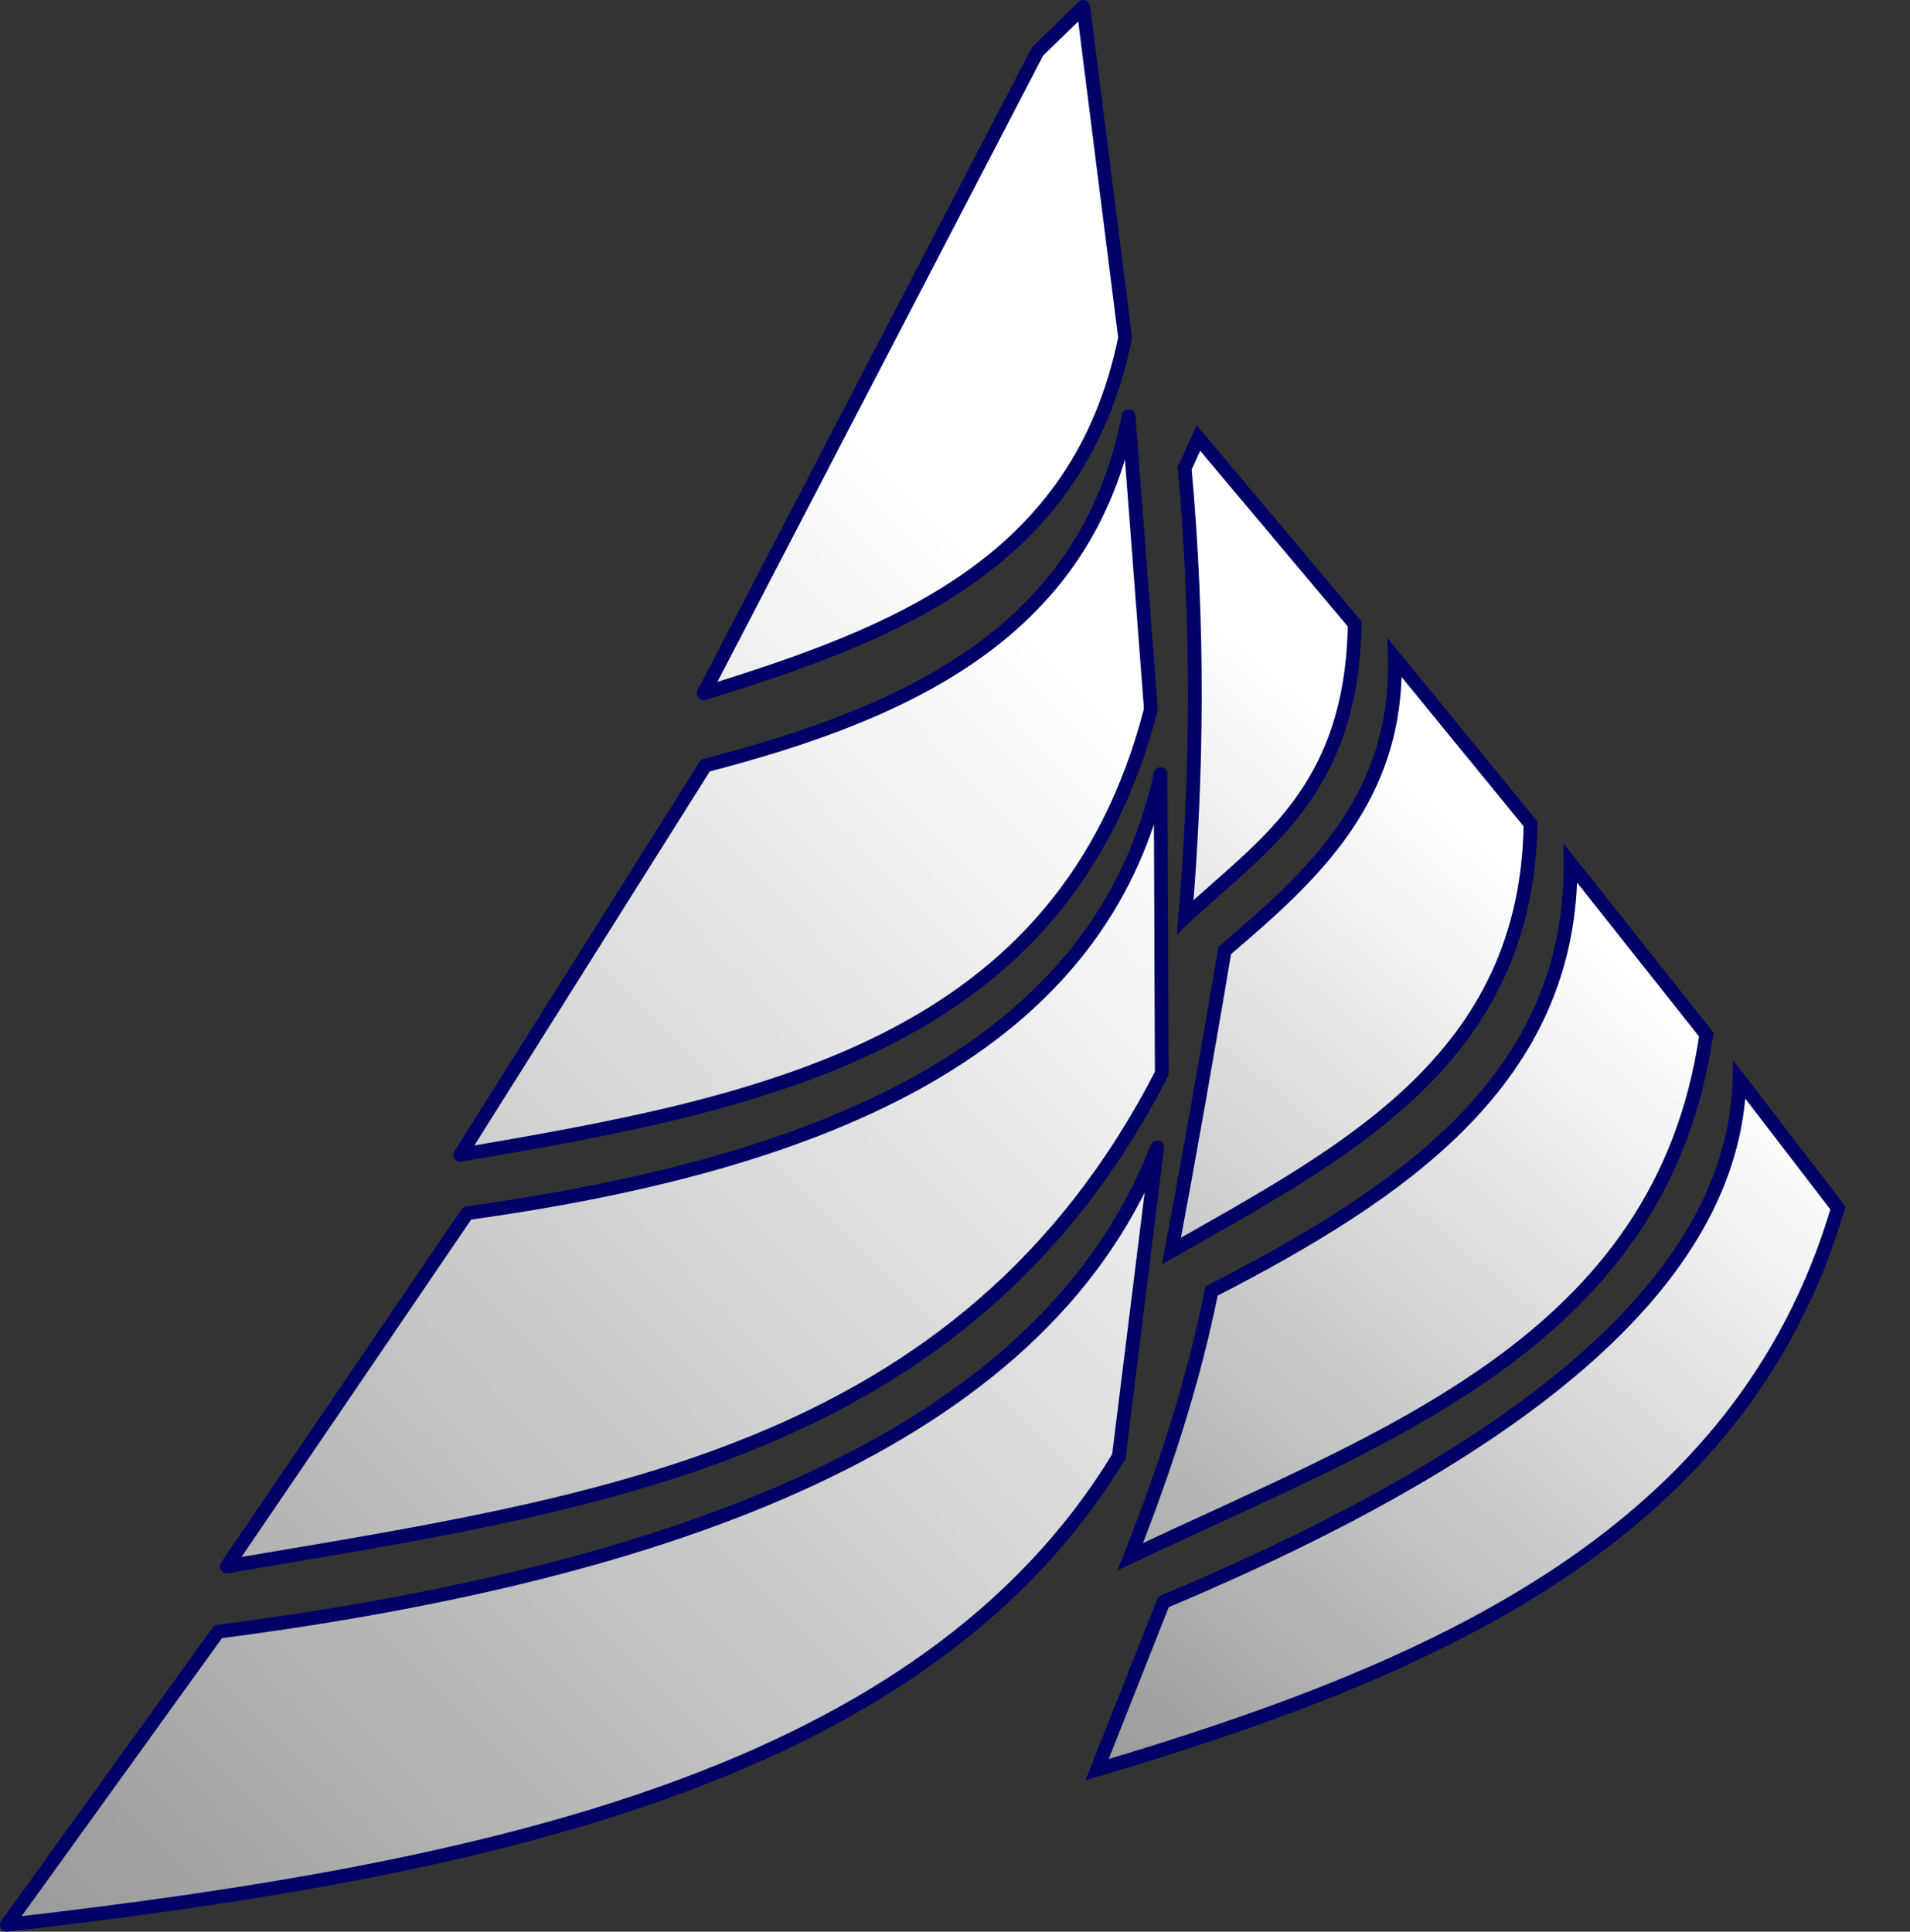 <?xml version="1.0" encoding="ISO-8859-1" standalone="yes"?>
<svg width="33.358" height="33.74">
  <rect width="100%" height="100%" fill="#333333" stroke="none"/>
  <defs> 
    <marker id="ArrowEnd" viewBox="0 0 10 10" refX="0" refY="5" 
     markerUnits="strokeWidth" 
     markerWidth="4" 
     markerHeight="3" 
     orient="auto"> 
        <path d="M 0 0 L 10 5 L 0 10 z" /> 
    </marker>
    <marker id="ArrowStart" viewBox="0 0 10 10" refX="10" refY="5" 
     markerUnits="strokeWidth" 
     markerWidth="4" 
     markerHeight="3" 
     orient="auto"> 
        <path d="M 10 0 L 0 5 L 10 10 z" /> 
    </marker> </defs>
<g>
<g>
<g>
<defs><linearGradient id="1" x1="10.981" y1="11.02" x2="20.959" y2="1.21" gradientUnits="userSpaceOnUse">
<stop offset="0" style="stop-color:#ebebeb"/>
<stop offset="0.378" style="stop-color:#ffffff"/>
<stop offset="1" style="stop-color:#ffffff"/>
</linearGradient>
</defs><path style="stroke:#000066; stroke-width:0.24; stroke-linejoin:round; fill:url(#1)" d="M 18.92 0.12L 19.65 5.9C 18.85 9.83 15.66 11.07 12.29 12.11L 18.12 0.9L 18.92 0.12z"/>
<defs><linearGradient id="2" x1="7.658" y1="20.024" x2="20.482" y2="7.416" gradientUnits="userSpaceOnUse">
<stop offset="0" style="stop-color:#cdcdcd"/>
<stop offset="0.762" style="stop-color:#ffffff"/>
<stop offset="1" style="stop-color:#ffffff"/>
</linearGradient>
</defs><path style="stroke:#000066; stroke-width:0.24; stroke-linejoin:round; fill:url(#2)" d="M 19.71 7.27L 20.1 12.39C 18.59 18.25 13.36 19.27 8.04 20.17L 12.32 13.37C 15.91 12.44 18.98 11.01 19.71 7.27z"/>
<defs><linearGradient id="3" x1="4.393" y1="28.042" x2="19.857" y2="12.838" gradientUnits="userSpaceOnUse">
<stop offset="0" style="stop-color:#b1b1b1"/>
<stop offset="0.992" style="stop-color:#ffffff"/>
<stop offset="1" style="stop-color:#ffffff"/>
</linearGradient>
</defs><path style="stroke:#000066; stroke-width:0.24; stroke-linejoin:round; fill:url(#3)" d="M 20.27 13.52L 20.29 18.75C 16.83 25.48 10.32 26.27 3.96 27.36L 8.16 21.19C 14.51 20.31 19.24 18.26 20.27 13.52z"/>
<defs><linearGradient id="4" x1="1.542" y1="35.308" x2="18.788" y2="18.352" gradientUnits="userSpaceOnUse">
<stop offset="0" style="stop-color:#999999"/>
<stop offset="0.007" style="stop-color:#999999"/>
<stop offset="1" style="stop-color:#efefef"/>
</linearGradient>
</defs><path style="stroke:#000066; stroke-width:0.24; stroke-linejoin:round; fill:url(#4)" d="M 20.21 20.04L 19.54 25.44C 16.13 31.06 8.46 32.66 0.12 33.62L 3.81 28.5C 12.28 27.4 18.32 24.91 20.21 20.04z"/>
</g>
<g>
<defs><linearGradient id="5" x1="26.009" y1="7.319" x2="18.341" y2="16.351" gradientUnits="userSpaceOnUse">
<stop offset="0" style="stop-color:#ffffff"/>
<stop offset="0.487" style="stop-color:#ffffff"/>
<stop offset="1" style="stop-color:#d9d9d9"/>
</linearGradient>
</defs><path style="stroke:#000066; stroke-width:0.24; fill:url(#5)" d="M 20.93 7.65L 23.66 10.9C 23.61 13.87 22 14.79 20.7 16.02C 20.91 13.53 20.94 10.93 20.69 8.18L 20.93 7.65z"/>
<defs><linearGradient id="6" x1="28.611" y1="10.761" x2="18.579" y2="22.579" gradientUnits="userSpaceOnUse">
<stop offset="0" style="stop-color:#ffffff"/>
<stop offset="0.309" style="stop-color:#ffffff"/>
<stop offset="1" style="stop-color:#bdbdbd"/>
</linearGradient>
</defs><path style="stroke:#000066; stroke-width:0.24; fill:url(#6)" d="M 24.36 11.49L 26.73 14.39C 26.67 18.5 23.5 20.12 20.46 21.85C 20.77 20.2 21.08 18.44 21.39 16.6C 22.93 15.29 24.42 13.95 24.36 11.49z"/>
<defs><linearGradient id="7" x1="31.012" y1="13.783" x2="18.528" y2="28.487" gradientUnits="userSpaceOnUse">
<stop offset="0" style="stop-color:#ffffff"/>
<stop offset="0.21" style="stop-color:#ffffff"/>
<stop offset="1" style="stop-color:#a1a1a1"/>
</linearGradient>
</defs><path style="stroke:#000066; stroke-width:0.24; fill:url(#7)" d="M 27.43 15.08L 29.8 18.07C 29.02 23.46 24.13 25.1 19.74 27.19C 20.35 25.65 20.85 24.1 21.16 22.55C 24.52 20.82 27.45 18.83 27.43 15.08z"/>
<defs><linearGradient id="8" x1="32.46" y1="16.84" x2="18.8" y2="32.93" gradientUnits="userSpaceOnUse">
<stop offset="0" style="stop-color:#ffffff"/>
<stop offset="0.128" style="stop-color:#ffffff"/>
<stop offset="0.916" style="stop-color:#999999"/>
<stop offset="1" style="stop-color:#999999"/>
</linearGradient>
</defs><path style="stroke:#000066; stroke-width:0.24; fill:url(#8)" d="M 30.38 18.86L 32.1 21.1C 30.41 26.82 25.09 29.15 19.16 30.91L 20.32 27.98C 26.46 25.4 30.28 22.43 30.38 18.86z"/>
</g>
</g>
</g>
</svg>